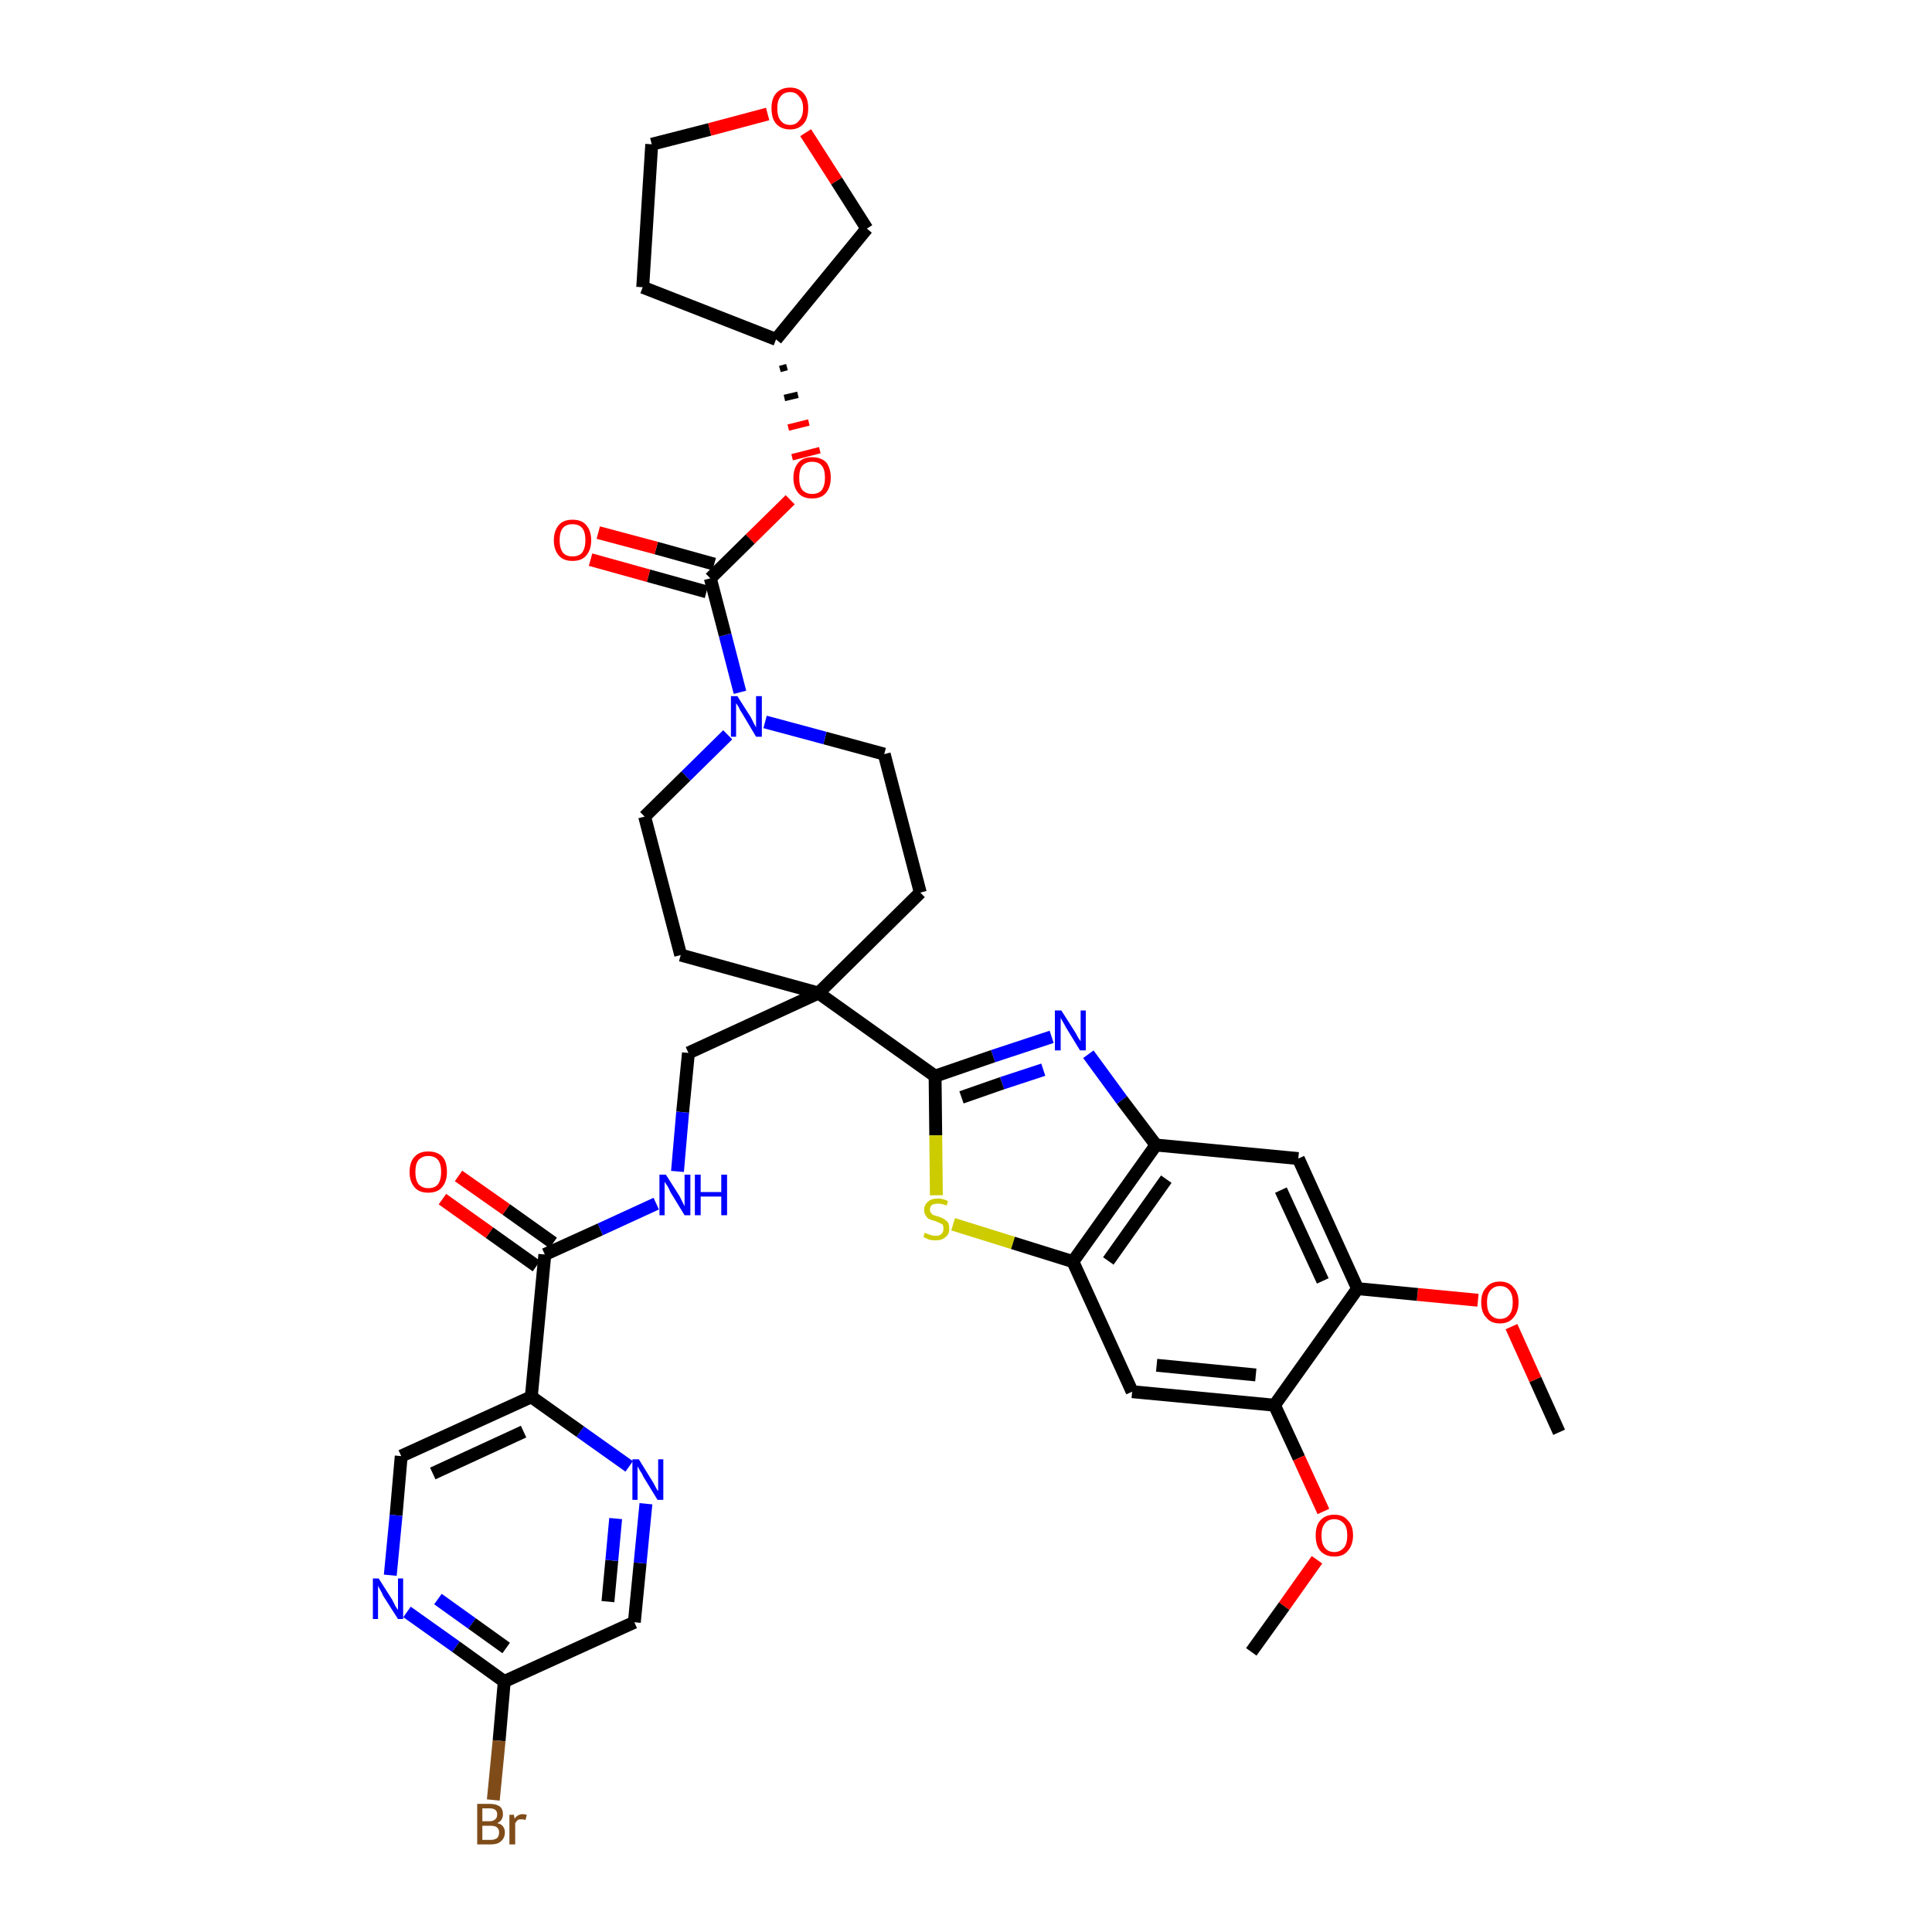 <?xml version='1.0' encoding='iso-8859-1'?>
<svg version='1.1' baseProfile='full'
              xmlns='http://www.w3.org/2000/svg'
                      xmlns:rdkit='http://www.rdkit.org/xml'
                      xmlns:xlink='http://www.w3.org/1999/xlink'
                  xml:space='preserve'
width='300px' height='300px' viewBox='0 0 300 300'>
<!-- END OF HEADER -->
<path class='bond-0 atom-0 atom-1' d='M 242.1,222.4 L 238.4,214.2' style='fill:none;fill-rule:evenodd;stroke:#000000;stroke-width:2.0px;stroke-linecap:butt;stroke-linejoin:miter;stroke-opacity:1' />
<path class='bond-0 atom-0 atom-1' d='M 238.4,214.2 L 234.7,206.0' style='fill:none;fill-rule:evenodd;stroke:#FF0000;stroke-width:2.0px;stroke-linecap:butt;stroke-linejoin:miter;stroke-opacity:1' />
<path class='bond-1 atom-1 atom-2' d='M 229.5,201.9 L 220.1,201.0' style='fill:none;fill-rule:evenodd;stroke:#FF0000;stroke-width:2.0px;stroke-linecap:butt;stroke-linejoin:miter;stroke-opacity:1' />
<path class='bond-1 atom-1 atom-2' d='M 220.1,201.0 L 210.8,200.1' style='fill:none;fill-rule:evenodd;stroke:#000000;stroke-width:2.0px;stroke-linecap:butt;stroke-linejoin:miter;stroke-opacity:1' />
<path class='bond-2 atom-2 atom-3' d='M 210.8,200.1 L 201.6,179.9' style='fill:none;fill-rule:evenodd;stroke:#000000;stroke-width:2.0px;stroke-linecap:butt;stroke-linejoin:miter;stroke-opacity:1' />
<path class='bond-2 atom-2 atom-3' d='M 205.4,198.9 L 198.9,184.8' style='fill:none;fill-rule:evenodd;stroke:#000000;stroke-width:2.0px;stroke-linecap:butt;stroke-linejoin:miter;stroke-opacity:1' />
<path class='bond-37 atom-35 atom-2' d='M 197.9,218.2 L 210.8,200.1' style='fill:none;fill-rule:evenodd;stroke:#000000;stroke-width:2.0px;stroke-linecap:butt;stroke-linejoin:miter;stroke-opacity:1' />
<path class='bond-3 atom-3 atom-4' d='M 201.6,179.9 L 179.5,177.8' style='fill:none;fill-rule:evenodd;stroke:#000000;stroke-width:2.0px;stroke-linecap:butt;stroke-linejoin:miter;stroke-opacity:1' />
<path class='bond-4 atom-4 atom-5' d='M 179.5,177.8 L 174.2,170.8' style='fill:none;fill-rule:evenodd;stroke:#000000;stroke-width:2.0px;stroke-linecap:butt;stroke-linejoin:miter;stroke-opacity:1' />
<path class='bond-4 atom-4 atom-5' d='M 174.2,170.8 L 169.0,163.7' style='fill:none;fill-rule:evenodd;stroke:#0000FF;stroke-width:2.0px;stroke-linecap:butt;stroke-linejoin:miter;stroke-opacity:1' />
<path class='bond-38 atom-33 atom-4' d='M 166.6,195.9 L 179.5,177.8' style='fill:none;fill-rule:evenodd;stroke:#000000;stroke-width:2.0px;stroke-linecap:butt;stroke-linejoin:miter;stroke-opacity:1' />
<path class='bond-38 atom-33 atom-4' d='M 172.1,195.8 L 181.1,183.1' style='fill:none;fill-rule:evenodd;stroke:#000000;stroke-width:2.0px;stroke-linecap:butt;stroke-linejoin:miter;stroke-opacity:1' />
<path class='bond-5 atom-5 atom-6' d='M 163.3,161.0 L 154.2,164.0' style='fill:none;fill-rule:evenodd;stroke:#0000FF;stroke-width:2.0px;stroke-linecap:butt;stroke-linejoin:miter;stroke-opacity:1' />
<path class='bond-5 atom-5 atom-6' d='M 154.2,164.0 L 145.2,167.1' style='fill:none;fill-rule:evenodd;stroke:#000000;stroke-width:2.0px;stroke-linecap:butt;stroke-linejoin:miter;stroke-opacity:1' />
<path class='bond-5 atom-5 atom-6' d='M 162.0,166.1 L 155.6,168.2' style='fill:none;fill-rule:evenodd;stroke:#0000FF;stroke-width:2.0px;stroke-linecap:butt;stroke-linejoin:miter;stroke-opacity:1' />
<path class='bond-5 atom-5 atom-6' d='M 155.6,168.2 L 149.3,170.4' style='fill:none;fill-rule:evenodd;stroke:#000000;stroke-width:2.0px;stroke-linecap:butt;stroke-linejoin:miter;stroke-opacity:1' />
<path class='bond-6 atom-6 atom-7' d='M 145.2,167.1 L 127.1,154.2' style='fill:none;fill-rule:evenodd;stroke:#000000;stroke-width:2.0px;stroke-linecap:butt;stroke-linejoin:miter;stroke-opacity:1' />
<path class='bond-31 atom-6 atom-32' d='M 145.2,167.1 L 145.3,176.3' style='fill:none;fill-rule:evenodd;stroke:#000000;stroke-width:2.0px;stroke-linecap:butt;stroke-linejoin:miter;stroke-opacity:1' />
<path class='bond-31 atom-6 atom-32' d='M 145.3,176.3 L 145.4,185.6' style='fill:none;fill-rule:evenodd;stroke:#CCCC00;stroke-width:2.0px;stroke-linecap:butt;stroke-linejoin:miter;stroke-opacity:1' />
<path class='bond-7 atom-7 atom-8' d='M 127.1,154.2 L 106.9,163.5' style='fill:none;fill-rule:evenodd;stroke:#000000;stroke-width:2.0px;stroke-linecap:butt;stroke-linejoin:miter;stroke-opacity:1' />
<path class='bond-18 atom-7 atom-19' d='M 127.1,154.2 L 142.9,138.6' style='fill:none;fill-rule:evenodd;stroke:#000000;stroke-width:2.0px;stroke-linecap:butt;stroke-linejoin:miter;stroke-opacity:1' />
<path class='bond-39 atom-31 atom-7' d='M 105.7,148.3 L 127.1,154.2' style='fill:none;fill-rule:evenodd;stroke:#000000;stroke-width:2.0px;stroke-linecap:butt;stroke-linejoin:miter;stroke-opacity:1' />
<path class='bond-8 atom-8 atom-9' d='M 106.9,163.5 L 106.0,172.7' style='fill:none;fill-rule:evenodd;stroke:#000000;stroke-width:2.0px;stroke-linecap:butt;stroke-linejoin:miter;stroke-opacity:1' />
<path class='bond-8 atom-8 atom-9' d='M 106.0,172.7 L 105.2,181.9' style='fill:none;fill-rule:evenodd;stroke:#0000FF;stroke-width:2.0px;stroke-linecap:butt;stroke-linejoin:miter;stroke-opacity:1' />
<path class='bond-9 atom-9 atom-10' d='M 101.9,186.9 L 93.2,190.9' style='fill:none;fill-rule:evenodd;stroke:#0000FF;stroke-width:2.0px;stroke-linecap:butt;stroke-linejoin:miter;stroke-opacity:1' />
<path class='bond-9 atom-9 atom-10' d='M 93.2,190.9 L 84.6,194.8' style='fill:none;fill-rule:evenodd;stroke:#000000;stroke-width:2.0px;stroke-linecap:butt;stroke-linejoin:miter;stroke-opacity:1' />
<path class='bond-10 atom-10 atom-11' d='M 85.9,193.0 L 78.6,187.8' style='fill:none;fill-rule:evenodd;stroke:#000000;stroke-width:2.0px;stroke-linecap:butt;stroke-linejoin:miter;stroke-opacity:1' />
<path class='bond-10 atom-10 atom-11' d='M 78.6,187.8 L 71.2,182.6' style='fill:none;fill-rule:evenodd;stroke:#FF0000;stroke-width:2.0px;stroke-linecap:butt;stroke-linejoin:miter;stroke-opacity:1' />
<path class='bond-10 atom-10 atom-11' d='M 83.3,196.6 L 76.0,191.4' style='fill:none;fill-rule:evenodd;stroke:#000000;stroke-width:2.0px;stroke-linecap:butt;stroke-linejoin:miter;stroke-opacity:1' />
<path class='bond-10 atom-10 atom-11' d='M 76.0,191.4 L 68.7,186.2' style='fill:none;fill-rule:evenodd;stroke:#FF0000;stroke-width:2.0px;stroke-linecap:butt;stroke-linejoin:miter;stroke-opacity:1' />
<path class='bond-11 atom-10 atom-12' d='M 84.6,194.8 L 82.5,216.9' style='fill:none;fill-rule:evenodd;stroke:#000000;stroke-width:2.0px;stroke-linecap:butt;stroke-linejoin:miter;stroke-opacity:1' />
<path class='bond-12 atom-12 atom-13' d='M 82.5,216.9 L 62.3,226.1' style='fill:none;fill-rule:evenodd;stroke:#000000;stroke-width:2.0px;stroke-linecap:butt;stroke-linejoin:miter;stroke-opacity:1' />
<path class='bond-12 atom-12 atom-13' d='M 81.3,222.3 L 67.2,228.8' style='fill:none;fill-rule:evenodd;stroke:#000000;stroke-width:2.0px;stroke-linecap:butt;stroke-linejoin:miter;stroke-opacity:1' />
<path class='bond-40 atom-18 atom-12' d='M 97.7,227.7 L 90.1,222.3' style='fill:none;fill-rule:evenodd;stroke:#0000FF;stroke-width:2.0px;stroke-linecap:butt;stroke-linejoin:miter;stroke-opacity:1' />
<path class='bond-40 atom-18 atom-12' d='M 90.1,222.3 L 82.5,216.9' style='fill:none;fill-rule:evenodd;stroke:#000000;stroke-width:2.0px;stroke-linecap:butt;stroke-linejoin:miter;stroke-opacity:1' />
<path class='bond-13 atom-13 atom-14' d='M 62.3,226.1 L 61.5,235.3' style='fill:none;fill-rule:evenodd;stroke:#000000;stroke-width:2.0px;stroke-linecap:butt;stroke-linejoin:miter;stroke-opacity:1' />
<path class='bond-13 atom-13 atom-14' d='M 61.5,235.3 L 60.6,244.6' style='fill:none;fill-rule:evenodd;stroke:#0000FF;stroke-width:2.0px;stroke-linecap:butt;stroke-linejoin:miter;stroke-opacity:1' />
<path class='bond-14 atom-14 atom-15' d='M 63.2,250.3 L 70.8,255.7' style='fill:none;fill-rule:evenodd;stroke:#0000FF;stroke-width:2.0px;stroke-linecap:butt;stroke-linejoin:miter;stroke-opacity:1' />
<path class='bond-14 atom-14 atom-15' d='M 70.8,255.7 L 78.3,261.1' style='fill:none;fill-rule:evenodd;stroke:#000000;stroke-width:2.0px;stroke-linecap:butt;stroke-linejoin:miter;stroke-opacity:1' />
<path class='bond-14 atom-14 atom-15' d='M 68.0,248.3 L 73.3,252.1' style='fill:none;fill-rule:evenodd;stroke:#0000FF;stroke-width:2.0px;stroke-linecap:butt;stroke-linejoin:miter;stroke-opacity:1' />
<path class='bond-14 atom-14 atom-15' d='M 73.3,252.1 L 78.6,255.9' style='fill:none;fill-rule:evenodd;stroke:#000000;stroke-width:2.0px;stroke-linecap:butt;stroke-linejoin:miter;stroke-opacity:1' />
<path class='bond-15 atom-15 atom-16' d='M 78.3,261.1 L 77.5,270.3' style='fill:none;fill-rule:evenodd;stroke:#000000;stroke-width:2.0px;stroke-linecap:butt;stroke-linejoin:miter;stroke-opacity:1' />
<path class='bond-15 atom-15 atom-16' d='M 77.5,270.3 L 76.6,279.5' style='fill:none;fill-rule:evenodd;stroke:#7F4C19;stroke-width:2.0px;stroke-linecap:butt;stroke-linejoin:miter;stroke-opacity:1' />
<path class='bond-16 atom-15 atom-17' d='M 78.3,261.1 L 98.5,251.9' style='fill:none;fill-rule:evenodd;stroke:#000000;stroke-width:2.0px;stroke-linecap:butt;stroke-linejoin:miter;stroke-opacity:1' />
<path class='bond-17 atom-17 atom-18' d='M 98.5,251.9 L 99.4,242.7' style='fill:none;fill-rule:evenodd;stroke:#000000;stroke-width:2.0px;stroke-linecap:butt;stroke-linejoin:miter;stroke-opacity:1' />
<path class='bond-17 atom-17 atom-18' d='M 99.4,242.7 L 100.3,233.5' style='fill:none;fill-rule:evenodd;stroke:#0000FF;stroke-width:2.0px;stroke-linecap:butt;stroke-linejoin:miter;stroke-opacity:1' />
<path class='bond-17 atom-17 atom-18' d='M 94.4,248.7 L 95.0,242.3' style='fill:none;fill-rule:evenodd;stroke:#000000;stroke-width:2.0px;stroke-linecap:butt;stroke-linejoin:miter;stroke-opacity:1' />
<path class='bond-17 atom-17 atom-18' d='M 95.0,242.3 L 95.6,235.8' style='fill:none;fill-rule:evenodd;stroke:#0000FF;stroke-width:2.0px;stroke-linecap:butt;stroke-linejoin:miter;stroke-opacity:1' />
<path class='bond-19 atom-19 atom-20' d='M 142.9,138.6 L 137.3,117.1' style='fill:none;fill-rule:evenodd;stroke:#000000;stroke-width:2.0px;stroke-linecap:butt;stroke-linejoin:miter;stroke-opacity:1' />
<path class='bond-20 atom-20 atom-21' d='M 137.3,117.1 L 128.1,114.6' style='fill:none;fill-rule:evenodd;stroke:#000000;stroke-width:2.0px;stroke-linecap:butt;stroke-linejoin:miter;stroke-opacity:1' />
<path class='bond-20 atom-20 atom-21' d='M 128.1,114.6 L 118.8,112.1' style='fill:none;fill-rule:evenodd;stroke:#0000FF;stroke-width:2.0px;stroke-linecap:butt;stroke-linejoin:miter;stroke-opacity:1' />
<path class='bond-21 atom-21 atom-22' d='M 114.9,107.5 L 112.6,98.6' style='fill:none;fill-rule:evenodd;stroke:#0000FF;stroke-width:2.0px;stroke-linecap:butt;stroke-linejoin:miter;stroke-opacity:1' />
<path class='bond-21 atom-21 atom-22' d='M 112.6,98.6 L 110.3,89.8' style='fill:none;fill-rule:evenodd;stroke:#000000;stroke-width:2.0px;stroke-linecap:butt;stroke-linejoin:miter;stroke-opacity:1' />
<path class='bond-29 atom-21 atom-30' d='M 113.0,114.1 L 106.5,120.5' style='fill:none;fill-rule:evenodd;stroke:#0000FF;stroke-width:2.0px;stroke-linecap:butt;stroke-linejoin:miter;stroke-opacity:1' />
<path class='bond-29 atom-21 atom-30' d='M 106.5,120.5 L 100.1,126.8' style='fill:none;fill-rule:evenodd;stroke:#000000;stroke-width:2.0px;stroke-linecap:butt;stroke-linejoin:miter;stroke-opacity:1' />
<path class='bond-22 atom-22 atom-23' d='M 110.9,87.6 L 101.9,85.1' style='fill:none;fill-rule:evenodd;stroke:#000000;stroke-width:2.0px;stroke-linecap:butt;stroke-linejoin:miter;stroke-opacity:1' />
<path class='bond-22 atom-22 atom-23' d='M 101.9,85.1 L 92.9,82.7' style='fill:none;fill-rule:evenodd;stroke:#FF0000;stroke-width:2.0px;stroke-linecap:butt;stroke-linejoin:miter;stroke-opacity:1' />
<path class='bond-22 atom-22 atom-23' d='M 109.7,91.9 L 100.7,89.4' style='fill:none;fill-rule:evenodd;stroke:#000000;stroke-width:2.0px;stroke-linecap:butt;stroke-linejoin:miter;stroke-opacity:1' />
<path class='bond-22 atom-22 atom-23' d='M 100.7,89.4 L 91.7,86.9' style='fill:none;fill-rule:evenodd;stroke:#FF0000;stroke-width:2.0px;stroke-linecap:butt;stroke-linejoin:miter;stroke-opacity:1' />
<path class='bond-23 atom-22 atom-24' d='M 110.3,89.8 L 116.5,83.7' style='fill:none;fill-rule:evenodd;stroke:#000000;stroke-width:2.0px;stroke-linecap:butt;stroke-linejoin:miter;stroke-opacity:1' />
<path class='bond-23 atom-22 atom-24' d='M 116.5,83.7 L 122.7,77.6' style='fill:none;fill-rule:evenodd;stroke:#FF0000;stroke-width:2.0px;stroke-linecap:butt;stroke-linejoin:miter;stroke-opacity:1' />
<path class='bond-24 atom-25 atom-24' d='M 121.1,57.3 L 122.2,57.0' style='fill:none;fill-rule:evenodd;stroke:#000000;stroke-width:1.0px;stroke-linecap:butt;stroke-linejoin:miter;stroke-opacity:1' />
<path class='bond-24 atom-25 atom-24' d='M 121.8,61.8 L 123.9,61.3' style='fill:none;fill-rule:evenodd;stroke:#000000;stroke-width:1.0px;stroke-linecap:butt;stroke-linejoin:miter;stroke-opacity:1' />
<path class='bond-24 atom-25 atom-24' d='M 122.4,66.4 L 125.6,65.6' style='fill:none;fill-rule:evenodd;stroke:#FF0000;stroke-width:1.0px;stroke-linecap:butt;stroke-linejoin:miter;stroke-opacity:1' />
<path class='bond-24 atom-25 atom-24' d='M 123.0,71.0 L 127.3,69.9' style='fill:none;fill-rule:evenodd;stroke:#FF0000;stroke-width:1.0px;stroke-linecap:butt;stroke-linejoin:miter;stroke-opacity:1' />
<path class='bond-25 atom-25 atom-26' d='M 120.5,52.7 L 99.8,44.6' style='fill:none;fill-rule:evenodd;stroke:#000000;stroke-width:2.0px;stroke-linecap:butt;stroke-linejoin:miter;stroke-opacity:1' />
<path class='bond-41 atom-29 atom-25' d='M 134.6,35.5 L 120.5,52.7' style='fill:none;fill-rule:evenodd;stroke:#000000;stroke-width:2.0px;stroke-linecap:butt;stroke-linejoin:miter;stroke-opacity:1' />
<path class='bond-26 atom-26 atom-27' d='M 99.8,44.6 L 101.2,22.4' style='fill:none;fill-rule:evenodd;stroke:#000000;stroke-width:2.0px;stroke-linecap:butt;stroke-linejoin:miter;stroke-opacity:1' />
<path class='bond-27 atom-27 atom-28' d='M 101.2,22.4 L 110.2,20.1' style='fill:none;fill-rule:evenodd;stroke:#000000;stroke-width:2.0px;stroke-linecap:butt;stroke-linejoin:miter;stroke-opacity:1' />
<path class='bond-27 atom-27 atom-28' d='M 110.2,20.1 L 119.2,17.7' style='fill:none;fill-rule:evenodd;stroke:#FF0000;stroke-width:2.0px;stroke-linecap:butt;stroke-linejoin:miter;stroke-opacity:1' />
<path class='bond-28 atom-28 atom-29' d='M 125.1,20.6 L 129.9,28.1' style='fill:none;fill-rule:evenodd;stroke:#FF0000;stroke-width:2.0px;stroke-linecap:butt;stroke-linejoin:miter;stroke-opacity:1' />
<path class='bond-28 atom-28 atom-29' d='M 129.9,28.1 L 134.6,35.5' style='fill:none;fill-rule:evenodd;stroke:#000000;stroke-width:2.0px;stroke-linecap:butt;stroke-linejoin:miter;stroke-opacity:1' />
<path class='bond-30 atom-30 atom-31' d='M 100.1,126.8 L 105.7,148.3' style='fill:none;fill-rule:evenodd;stroke:#000000;stroke-width:2.0px;stroke-linecap:butt;stroke-linejoin:miter;stroke-opacity:1' />
<path class='bond-32 atom-32 atom-33' d='M 148.0,190.1 L 157.3,193.0' style='fill:none;fill-rule:evenodd;stroke:#CCCC00;stroke-width:2.0px;stroke-linecap:butt;stroke-linejoin:miter;stroke-opacity:1' />
<path class='bond-32 atom-32 atom-33' d='M 157.3,193.0 L 166.6,195.9' style='fill:none;fill-rule:evenodd;stroke:#000000;stroke-width:2.0px;stroke-linecap:butt;stroke-linejoin:miter;stroke-opacity:1' />
<path class='bond-33 atom-33 atom-34' d='M 166.6,195.9 L 175.8,216.1' style='fill:none;fill-rule:evenodd;stroke:#000000;stroke-width:2.0px;stroke-linecap:butt;stroke-linejoin:miter;stroke-opacity:1' />
<path class='bond-34 atom-34 atom-35' d='M 175.8,216.1 L 197.9,218.2' style='fill:none;fill-rule:evenodd;stroke:#000000;stroke-width:2.0px;stroke-linecap:butt;stroke-linejoin:miter;stroke-opacity:1' />
<path class='bond-34 atom-34 atom-35' d='M 179.6,212.0 L 195.0,213.5' style='fill:none;fill-rule:evenodd;stroke:#000000;stroke-width:2.0px;stroke-linecap:butt;stroke-linejoin:miter;stroke-opacity:1' />
<path class='bond-35 atom-35 atom-36' d='M 197.9,218.2 L 201.7,226.4' style='fill:none;fill-rule:evenodd;stroke:#000000;stroke-width:2.0px;stroke-linecap:butt;stroke-linejoin:miter;stroke-opacity:1' />
<path class='bond-35 atom-35 atom-36' d='M 201.7,226.4 L 205.5,234.7' style='fill:none;fill-rule:evenodd;stroke:#FF0000;stroke-width:2.0px;stroke-linecap:butt;stroke-linejoin:miter;stroke-opacity:1' />
<path class='bond-36 atom-36 atom-37' d='M 204.5,242.2 L 199.4,249.4' style='fill:none;fill-rule:evenodd;stroke:#FF0000;stroke-width:2.0px;stroke-linecap:butt;stroke-linejoin:miter;stroke-opacity:1' />
<path class='bond-36 atom-36 atom-37' d='M 199.4,249.4 L 194.3,256.5' style='fill:none;fill-rule:evenodd;stroke:#000000;stroke-width:2.0px;stroke-linecap:butt;stroke-linejoin:miter;stroke-opacity:1' />
<path  class='atom-1' d='M 230.0 202.2
Q 230.0 200.7, 230.8 199.9
Q 231.5 199.0, 232.9 199.0
Q 234.3 199.0, 235.0 199.9
Q 235.8 200.7, 235.8 202.2
Q 235.8 203.7, 235.0 204.6
Q 234.3 205.5, 232.9 205.5
Q 231.5 205.5, 230.8 204.6
Q 230.0 203.8, 230.0 202.2
M 232.9 204.8
Q 233.9 204.8, 234.4 204.1
Q 234.9 203.5, 234.9 202.2
Q 234.9 201.0, 234.4 200.4
Q 233.9 199.7, 232.9 199.7
Q 232.0 199.7, 231.4 200.4
Q 230.9 201.0, 230.9 202.2
Q 230.9 203.5, 231.4 204.1
Q 232.0 204.8, 232.9 204.8
' fill='#FF0000'/>
<path  class='atom-5' d='M 164.8 156.9
L 166.9 160.2
Q 167.1 160.5, 167.4 161.1
Q 167.8 161.7, 167.8 161.7
L 167.8 156.9
L 168.6 156.9
L 168.6 163.1
L 167.7 163.1
L 165.5 159.5
Q 165.3 159.1, 165.0 158.6
Q 164.7 158.1, 164.7 158.0
L 164.7 163.1
L 163.8 163.1
L 163.8 156.9
L 164.8 156.9
' fill='#0000FF'/>
<path  class='atom-9' d='M 103.4 182.4
L 105.5 185.7
Q 105.7 186.1, 106.0 186.7
Q 106.3 187.3, 106.3 187.3
L 106.3 182.4
L 107.2 182.4
L 107.2 188.7
L 106.3 188.7
L 104.1 185.1
Q 103.9 184.6, 103.6 184.1
Q 103.3 183.7, 103.2 183.5
L 103.2 188.7
L 102.4 188.7
L 102.4 182.4
L 103.4 182.4
' fill='#0000FF'/>
<path  class='atom-9' d='M 107.9 182.4
L 108.8 182.4
L 108.8 185.1
L 112.0 185.1
L 112.0 182.4
L 112.9 182.4
L 112.9 188.7
L 112.0 188.7
L 112.0 185.8
L 108.8 185.8
L 108.8 188.7
L 107.9 188.7
L 107.9 182.4
' fill='#0000FF'/>
<path  class='atom-11' d='M 63.6 182.0
Q 63.6 180.4, 64.4 179.6
Q 65.1 178.8, 66.5 178.8
Q 67.9 178.8, 68.7 179.6
Q 69.4 180.4, 69.4 182.0
Q 69.4 183.5, 68.6 184.4
Q 67.9 185.2, 66.5 185.2
Q 65.1 185.2, 64.4 184.4
Q 63.6 183.5, 63.6 182.0
M 66.5 184.5
Q 67.5 184.5, 68.0 183.9
Q 68.5 183.2, 68.5 182.0
Q 68.5 180.7, 68.0 180.1
Q 67.5 179.5, 66.5 179.5
Q 65.6 179.5, 65.0 180.1
Q 64.5 180.7, 64.5 182.0
Q 64.5 183.2, 65.0 183.9
Q 65.6 184.5, 66.5 184.5
' fill='#FF0000'/>
<path  class='atom-14' d='M 58.8 245.1
L 60.9 248.4
Q 61.1 248.8, 61.4 249.4
Q 61.8 250.0, 61.8 250.0
L 61.8 245.1
L 62.6 245.1
L 62.6 251.4
L 61.8 251.4
L 59.5 247.8
Q 59.3 247.3, 59.0 246.8
Q 58.7 246.3, 58.7 246.2
L 58.7 251.4
L 57.9 251.4
L 57.9 245.1
L 58.8 245.1
' fill='#0000FF'/>
<path  class='atom-16' d='M 77.2 283.1
Q 77.8 283.2, 78.1 283.6
Q 78.4 284.0, 78.4 284.5
Q 78.4 285.4, 77.8 285.9
Q 77.3 286.4, 76.2 286.4
L 74.1 286.4
L 74.1 280.1
L 76.0 280.1
Q 77.0 280.1, 77.6 280.5
Q 78.1 280.9, 78.1 281.7
Q 78.1 282.7, 77.2 283.1
M 74.9 280.8
L 74.9 282.8
L 76.0 282.8
Q 76.6 282.8, 76.9 282.5
Q 77.2 282.3, 77.2 281.7
Q 77.2 280.8, 76.0 280.8
L 74.9 280.8
M 76.2 285.7
Q 76.8 285.7, 77.2 285.4
Q 77.5 285.1, 77.5 284.5
Q 77.5 284.0, 77.1 283.7
Q 76.8 283.5, 76.1 283.5
L 74.9 283.5
L 74.9 285.7
L 76.2 285.7
' fill='#7F4C19'/>
<path  class='atom-16' d='M 79.8 281.8
L 79.9 282.4
Q 80.4 281.7, 81.2 281.7
Q 81.4 281.7, 81.8 281.8
L 81.6 282.6
Q 81.2 282.5, 81.0 282.5
Q 80.6 282.5, 80.4 282.6
Q 80.2 282.8, 80.0 283.1
L 80.0 286.4
L 79.1 286.4
L 79.1 281.8
L 79.8 281.8
' fill='#7F4C19'/>
<path  class='atom-18' d='M 99.2 226.6
L 101.3 230.0
Q 101.5 230.3, 101.8 230.9
Q 102.1 231.5, 102.2 231.5
L 102.2 226.6
L 103.0 226.6
L 103.0 232.9
L 102.1 232.9
L 99.9 229.3
Q 99.7 228.8, 99.4 228.4
Q 99.1 227.9, 99.0 227.7
L 99.0 232.9
L 98.2 232.9
L 98.2 226.6
L 99.2 226.6
' fill='#0000FF'/>
<path  class='atom-21' d='M 114.5 108.1
L 116.6 111.4
Q 116.8 111.8, 117.1 112.4
Q 117.4 112.9, 117.4 113.0
L 117.4 108.1
L 118.3 108.1
L 118.3 114.4
L 117.4 114.4
L 115.2 110.7
Q 114.9 110.3, 114.7 109.8
Q 114.4 109.3, 114.3 109.2
L 114.3 114.4
L 113.5 114.4
L 113.5 108.1
L 114.5 108.1
' fill='#0000FF'/>
<path  class='atom-23' d='M 86.0 83.9
Q 86.0 82.4, 86.8 81.5
Q 87.5 80.7, 88.9 80.7
Q 90.3 80.7, 91.0 81.5
Q 91.8 82.4, 91.8 83.9
Q 91.8 85.4, 91.0 86.3
Q 90.3 87.1, 88.9 87.1
Q 87.5 87.1, 86.8 86.3
Q 86.0 85.4, 86.0 83.9
M 88.9 86.4
Q 89.9 86.4, 90.4 85.8
Q 90.9 85.1, 90.9 83.9
Q 90.9 82.6, 90.4 82.0
Q 89.9 81.4, 88.9 81.4
Q 87.9 81.4, 87.4 82.0
Q 86.9 82.6, 86.9 83.9
Q 86.9 85.1, 87.4 85.8
Q 87.9 86.4, 88.9 86.4
' fill='#FF0000'/>
<path  class='atom-24' d='M 123.2 74.2
Q 123.2 72.7, 124.0 71.8
Q 124.7 71.0, 126.1 71.0
Q 127.5 71.0, 128.3 71.8
Q 129.0 72.7, 129.0 74.2
Q 129.0 75.7, 128.2 76.6
Q 127.5 77.4, 126.1 77.4
Q 124.7 77.4, 124.0 76.6
Q 123.2 75.7, 123.2 74.2
M 126.1 76.7
Q 127.1 76.7, 127.6 76.1
Q 128.1 75.4, 128.1 74.2
Q 128.1 72.9, 127.6 72.3
Q 127.1 71.7, 126.1 71.7
Q 125.2 71.7, 124.6 72.3
Q 124.1 72.9, 124.1 74.2
Q 124.1 75.5, 124.6 76.1
Q 125.2 76.7, 126.1 76.7
' fill='#FF0000'/>
<path  class='atom-28' d='M 119.8 16.8
Q 119.8 15.3, 120.5 14.5
Q 121.3 13.6, 122.7 13.6
Q 124.0 13.6, 124.8 14.5
Q 125.5 15.3, 125.5 16.8
Q 125.5 18.4, 124.8 19.2
Q 124.0 20.1, 122.7 20.1
Q 121.3 20.1, 120.5 19.2
Q 119.8 18.4, 119.8 16.8
M 122.7 19.4
Q 123.6 19.4, 124.1 18.7
Q 124.7 18.1, 124.7 16.8
Q 124.7 15.6, 124.1 15.0
Q 123.6 14.3, 122.7 14.3
Q 121.7 14.3, 121.2 15.0
Q 120.7 15.6, 120.7 16.8
Q 120.7 18.1, 121.2 18.7
Q 121.7 19.4, 122.7 19.4
' fill='#FF0000'/>
<path  class='atom-32' d='M 143.6 191.4
Q 143.7 191.5, 144.0 191.6
Q 144.3 191.7, 144.6 191.8
Q 144.9 191.9, 145.3 191.9
Q 145.9 191.9, 146.2 191.6
Q 146.5 191.3, 146.5 190.8
Q 146.5 190.4, 146.4 190.2
Q 146.2 190.0, 145.9 189.9
Q 145.7 189.8, 145.2 189.6
Q 144.7 189.5, 144.3 189.3
Q 144.0 189.2, 143.8 188.8
Q 143.5 188.5, 143.5 187.9
Q 143.5 187.1, 144.1 186.6
Q 144.6 186.1, 145.7 186.1
Q 146.4 186.1, 147.2 186.5
L 147.0 187.2
Q 146.3 186.9, 145.7 186.9
Q 145.1 186.9, 144.7 187.1
Q 144.4 187.4, 144.4 187.8
Q 144.4 188.1, 144.6 188.4
Q 144.8 188.6, 145.0 188.7
Q 145.3 188.8, 145.7 188.9
Q 146.3 189.1, 146.6 189.3
Q 146.9 189.5, 147.2 189.8
Q 147.4 190.2, 147.4 190.8
Q 147.4 191.7, 146.8 192.1
Q 146.3 192.6, 145.3 192.6
Q 144.7 192.6, 144.3 192.5
Q 143.9 192.3, 143.4 192.1
L 143.6 191.4
' fill='#CCCC00'/>
<path  class='atom-36' d='M 204.3 238.4
Q 204.3 236.9, 205.0 236.1
Q 205.8 235.2, 207.2 235.2
Q 208.6 235.2, 209.3 236.1
Q 210.1 236.9, 210.1 238.4
Q 210.1 239.9, 209.3 240.8
Q 208.6 241.7, 207.2 241.7
Q 205.8 241.7, 205.0 240.8
Q 204.3 240.0, 204.3 238.4
M 207.2 241.0
Q 208.1 241.0, 208.7 240.3
Q 209.2 239.7, 209.2 238.4
Q 209.2 237.2, 208.7 236.6
Q 208.1 235.9, 207.2 235.9
Q 206.2 235.9, 205.7 236.6
Q 205.2 237.2, 205.2 238.4
Q 205.2 239.7, 205.7 240.3
Q 206.2 241.0, 207.2 241.0
' fill='#FF0000'/>
</svg>
